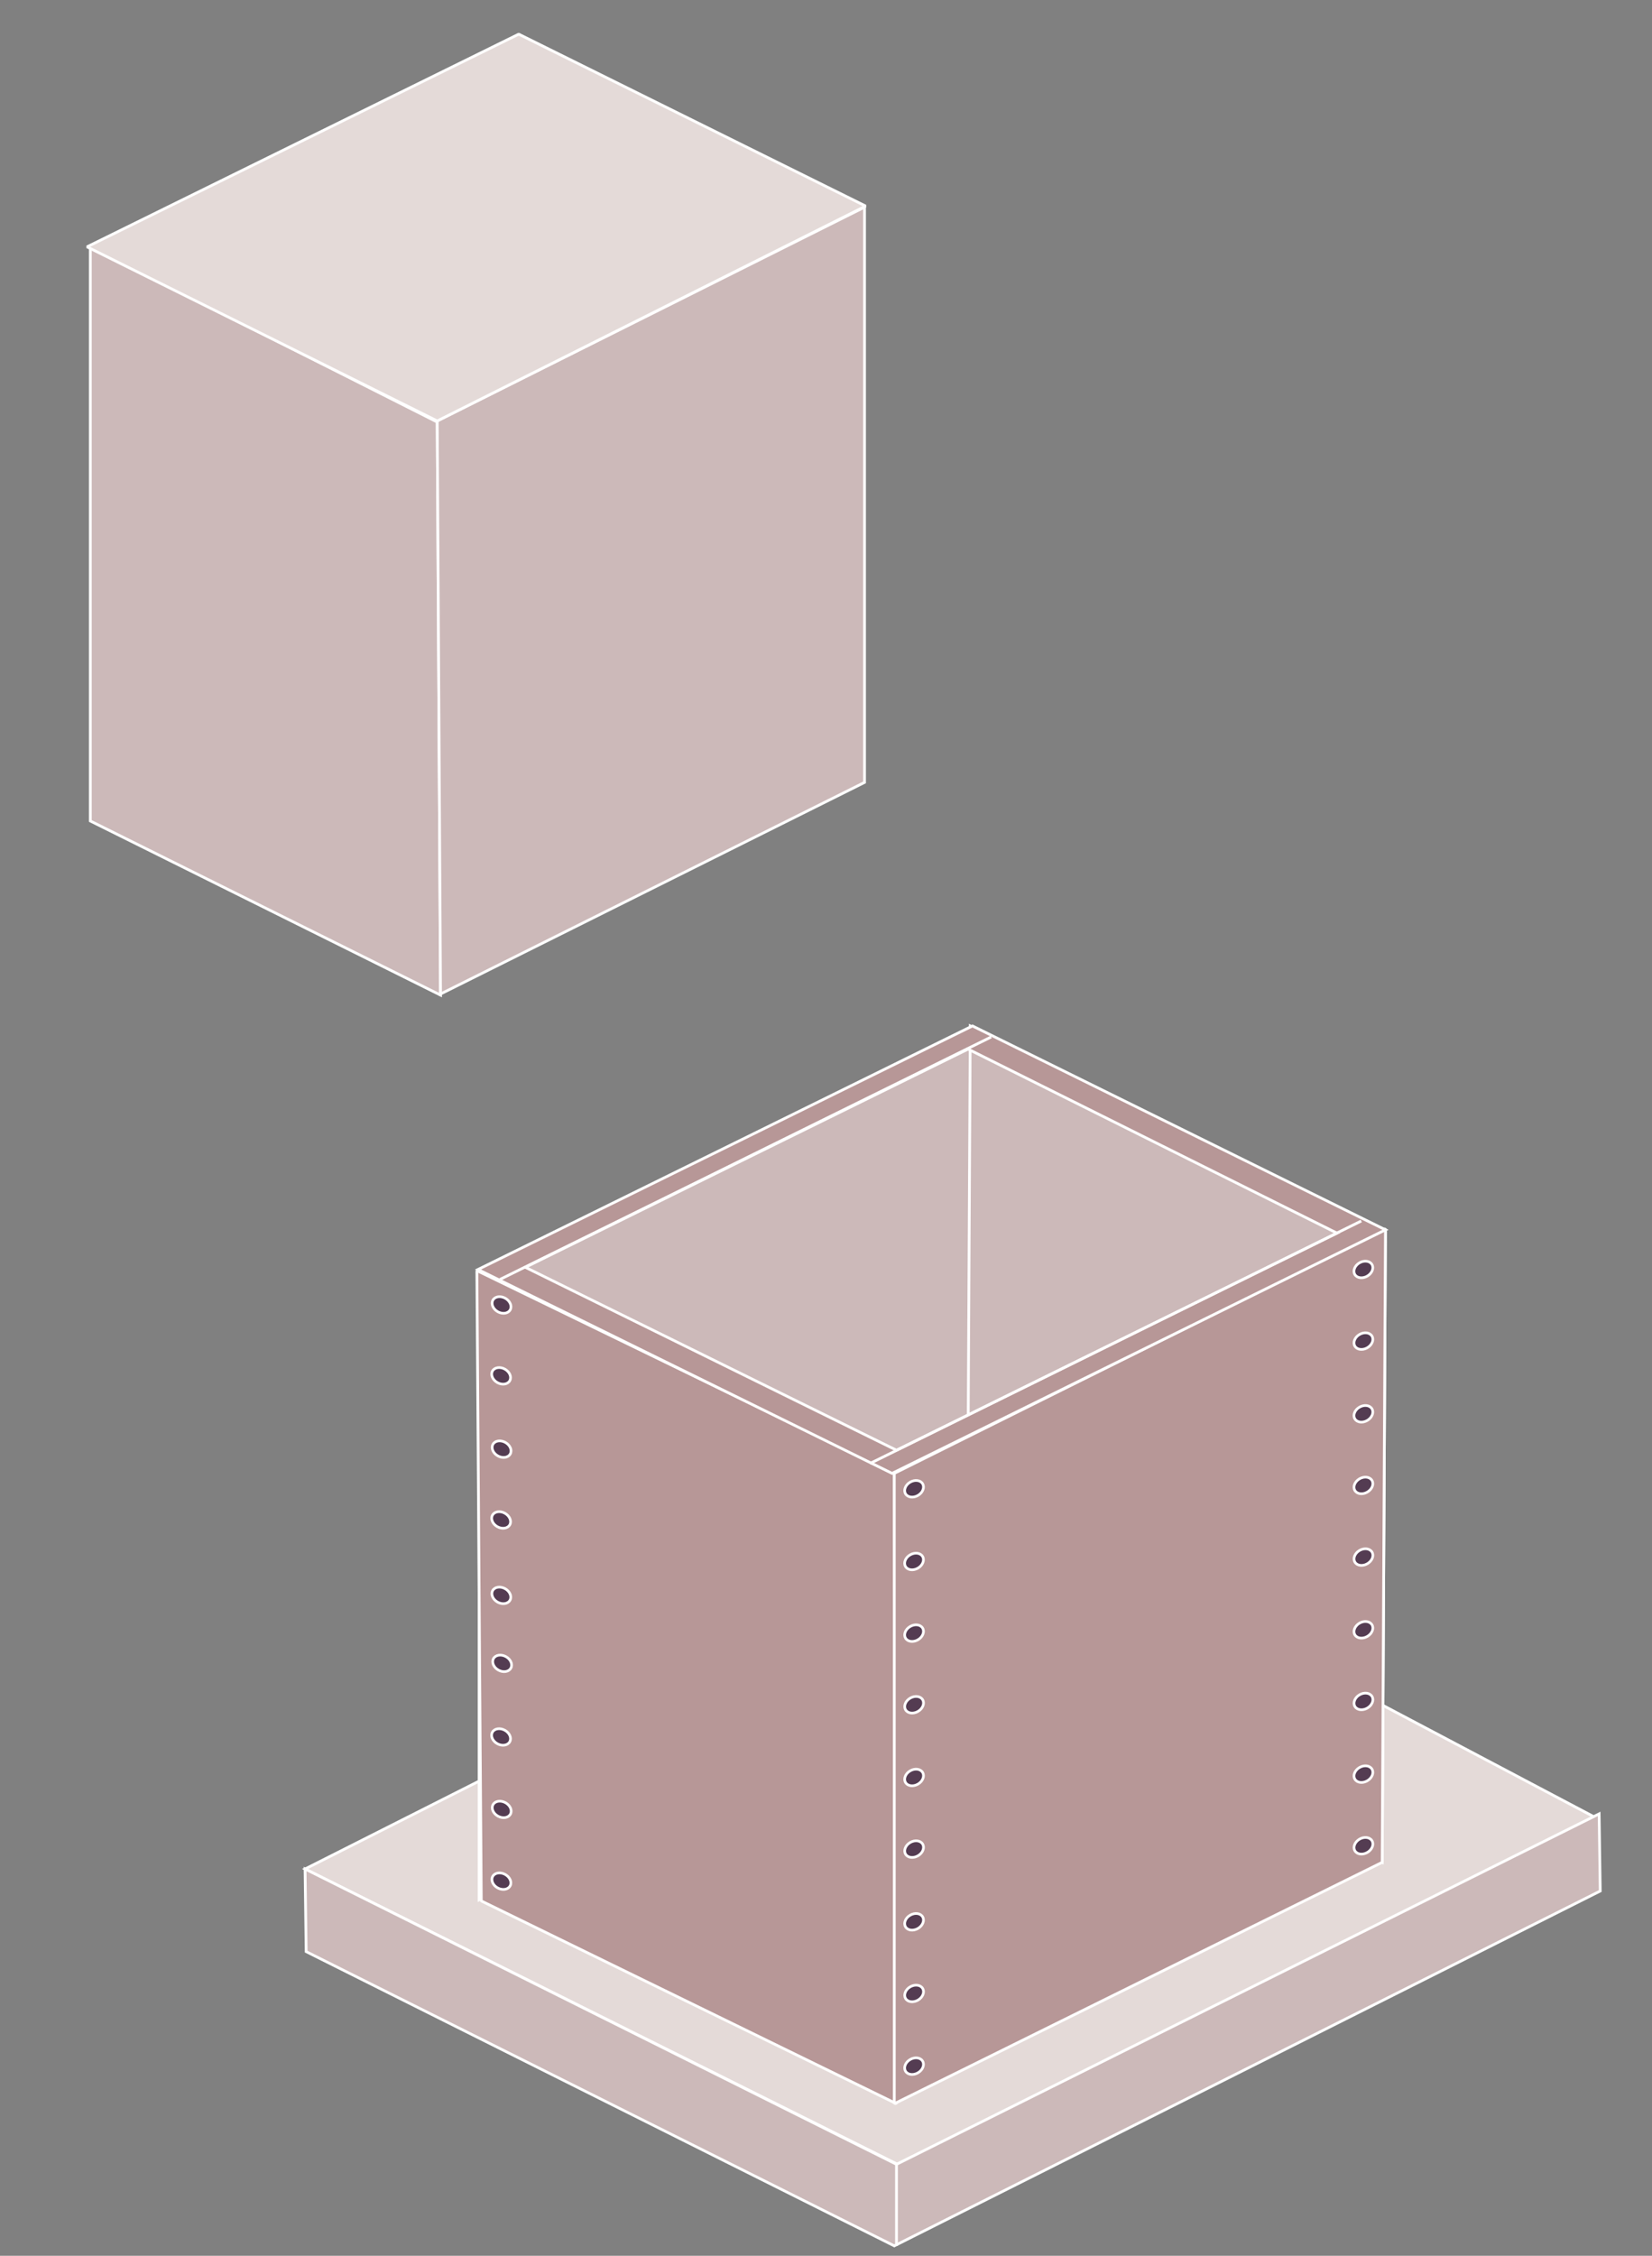 <?xml version="1.0" encoding="utf-8"?>
<!-- Generator: Adobe Illustrator 25.2.3, SVG Export Plug-In . SVG Version: 6.00 Build 0)  -->
<svg version="1.1" id="Layer_1" xmlns="http://www.w3.org/2000/svg" xmlns:xlink="http://www.w3.org/1999/xlink" x="0px" y="0px"
	 viewBox="0 0 150 204.7" style="enable-background:new 0 0 150 204.7;" xml:space="preserve">
<rect x="0" y="0" width="150" height="204.7" fill="#808080" stroke="none"/>
<style type="text/css">
	.st0{fill:#CCB9B9;stroke:#FFFFFF;stroke-width:0.25;stroke-miterlimit:10;}
	.st1{fill:#E4DAD8;stroke:#FFFFFF;stroke-width:0.25;stroke-linejoin:bevel;stroke-miterlimit:10;}
	.st2{fill:#E4DAD8;stroke:#FFFFFF;stroke-width:0.25;stroke-miterlimit:10;}
	.st3{fill:none;stroke:#FFFFFF;stroke-width:0.25;stroke-miterlimit:10;}
	.st4{fill:#B79797;stroke:#FFFFFF;stroke-width:0.25;stroke-linejoin:bevel;stroke-miterlimit:10;}
	.st5{fill:#B79797;stroke:#FFFFFF;stroke-width:0.25;stroke-miterlimit:10;}
	.st6{fill:#543C52;stroke:#FFFFFF;stroke-width:0.241;stroke-miterlimit:9.999;}
	.st7{fill:#543C52;stroke:#FFFFFF;stroke-width:0.241;stroke-miterlimit:10;}
	.st8{fill:#543C52;stroke:#FFFFFF;stroke-width:0.241;stroke-miterlimit:10;}
	.st9{fill:#543C52;stroke:#FFFFFF;stroke-width:0.241;stroke-miterlimit:10.001;}
	.st10{fill:#543C52;stroke:#FFFFFF;stroke-width:0.241;stroke-miterlimit:10.002;}
	.st11{fill:#543C52;stroke:#FFFFFF;stroke-width:0.241;stroke-miterlimit:9.999;}
	.st12{fill:#543C52;stroke:#FFFFFF;stroke-width:0.241;stroke-miterlimit:10;}
	.st13{fill:#543C52;stroke:#FFFFFF;stroke-width:0.241;stroke-miterlimit:10.001;}
</style>
<g>
	<polygon class="st0" points="8.2,74.5 8.2,22.4 39.7,38.3 40,90.3 	"/>
	<polygon class="st0" points="40,90.2 78.5,71 78.5,18.8 39.7,38.2 	"/>
	<polygon class="st1" points="7.9,22.4 39.7,38.2 78.6,18.7 47.1,3.1 	"/>
</g>
<polygon class="st2" points="81.7,196.5 144.8,164.9 92.1,137.1 27.7,169.6 "/>
<polygon class="st0" points="27.7,169.6 27.8,177.1 81.2,203.8 145.3,171.6 145.2,164.6 81.4,196.4 "/>
<line class="st3" x1="81.4" y1="196.4" x2="81.4" y2="203.8"/>
<polygon class="st0" points="43.5,152.7 43.5,172.4 88.1,150.3 88.1,93.3 43.5,115.3 "/>
<polygon class="st4" points="43.7,172.5 43.3,115.3 81.2,133.7 81.4,190.9 "/>
<polygon class="st0" points="87.8,150.2 88.1,93.1 125.8,111.7 125.5,169 "/>
<polygon class="st4" points="81.2,171.2 81.2,190.9 125.5,169 125.8,111.5 81.2,133.7 "/>
<path class="st5" d="M88.3,93.1l-44.9,22.1L81,133.7l44.8-22.1L88.3,93.1z M47.7,115l40.2-19.8l33.5,16.7l-40,19.7L47.7,115z"/>
<g>
	<ellipse transform="matrix(0.866 -0.5 0.5 0.866 -56.431 59.603)" class="st6" cx="83" cy="135.1" rx="0.9" ry="0.7"/>
	<ellipse transform="matrix(0.866 -0.5 0.5 0.866 -59.734 60.485)" class="st6" cx="83" cy="141.7" rx="0.9" ry="0.7"/>
	<ellipse transform="matrix(0.866 -0.5 0.5 0.866 -62.981 61.357)" class="st6" cx="83" cy="148.2" rx="0.9" ry="0.7"/>
	<ellipse transform="matrix(0.866 -0.5 0.5 0.866 -66.228 62.229)" class="st6" cx="83" cy="154.7" rx="0.9" ry="0.7"/>
	<ellipse transform="matrix(0.866 -0.5 0.5 0.866 -69.531 63.111)" class="st6" cx="83" cy="161.3" rx="0.9" ry="0.7"/>
	<ellipse transform="matrix(0.866 -0.5 0.5 0.866 -72.778 63.983)" class="st6" cx="83" cy="167.8" rx="0.9" ry="0.7"/>
	<ellipse transform="matrix(0.866 -0.5 0.5 0.866 -76.081 64.865)" class="st6" cx="83" cy="174.4" rx="0.9" ry="0.7"/>
	<ellipse transform="matrix(0.866 -0.5 0.5 0.866 -79.328 65.737)" class="st6" cx="83" cy="180.9" rx="0.9" ry="0.7"/>
	<ellipse transform="matrix(0.866 -0.5 0.5 0.866 -82.632 66.618)" class="st6" cx="83" cy="187.5" rx="0.9" ry="0.7"/>
</g>
<g>
	<ellipse transform="matrix(0.494 -0.87 0.87 0.494 -79.946 99.517)" class="st7" cx="45.5" cy="118.4" rx="0.7" ry="0.9"/>
	
		<ellipse transform="matrix(0.491 -0.871 0.871 0.491 -85.627 103.157)" class="st8" cx="45.5" cy="124.9" rx="0.7" ry="0.9"/>
	<ellipse transform="matrix(0.489 -0.873 0.873 0.489 -91.505 106.922)" class="st9" cx="45.5" cy="131.5" rx="0.7" ry="0.9"/>
	<ellipse transform="matrix(0.486 -0.874 0.874 0.486 -97.223 110.629)" class="st10" cx="45.5" cy="138" rx="0.7" ry="0.9"/>
	
		<ellipse transform="matrix(0.484 -0.875 0.875 0.484 -103.114 114.551)" class="st11" cx="45.5" cy="144.7" rx="0.7" ry="0.9"/>
	<ellipse transform="matrix(0.481 -0.877 0.877 0.481 -108.765 118.302)" class="st12" cx="45.6" cy="151" rx="0.7" ry="0.9"/>
	
		<ellipse transform="matrix(0.479 -0.878 0.878 0.479 -114.671 122.08)" class="st6" cx="45.5" cy="157.6" rx="0.7" ry="0.9"/>
	
		<ellipse transform="matrix(0.476 -0.879 0.879 0.476 -120.483 126.119)" class="st13" cx="45.6" cy="164.2" rx="0.7" ry="0.9"/>
	
		<ellipse transform="matrix(0.474 -0.881 0.881 0.474 -126.427 129.88)" class="st11" cx="45.5" cy="170.7" rx="0.7" ry="0.9"/>
</g>
<g>
	<ellipse transform="matrix(0.866 -0.5 0.5 0.866 -41.017 77.335)" class="st6" cx="123.8" cy="115.2" rx="0.9" ry="0.7"/>
	<ellipse transform="matrix(0.866 -0.5 0.5 0.866 -44.264 78.207)" class="st6" cx="123.8" cy="121.7" rx="0.9" ry="0.7"/>
	<ellipse transform="matrix(0.866 -0.5 0.5 0.866 -47.567 79.088)" class="st6" cx="123.8" cy="128.3" rx="0.9" ry="0.7"/>
	<ellipse transform="matrix(0.866 -0.5 0.5 0.866 -50.814 79.96)" class="st6" cx="123.8" cy="134.8" rx="0.9" ry="0.7"/>
	<ellipse transform="matrix(0.866 -0.5 0.5 0.866 -54.061 80.832)" class="st6" cx="123.8" cy="141.3" rx="0.9" ry="0.7"/>
	<ellipse transform="matrix(0.866 -0.5 0.5 0.866 -57.364 81.714)" class="st6" cx="123.8" cy="147.9" rx="0.9" ry="0.7"/>
	<ellipse transform="matrix(0.866 -0.5 0.5 0.866 -60.611 82.586)" class="st6" cx="123.8" cy="154.4" rx="0.9" ry="0.7"/>
	<ellipse transform="matrix(0.866 -0.5 0.5 0.866 -63.914 83.468)" class="st6" cx="123.8" cy="161" rx="0.9" ry="0.7"/>
	<ellipse transform="matrix(0.866 -0.5 0.5 0.866 -67.161 84.34)" class="st6" cx="123.8" cy="167.5" rx="0.9" ry="0.7"/>
</g>
<line class="st3" x1="79" y1="132.8" x2="123.6" y2="110.8"/>
<line class="st3" x1="45.4" y1="116.1" x2="90" y2="94.1"/>
</svg>
